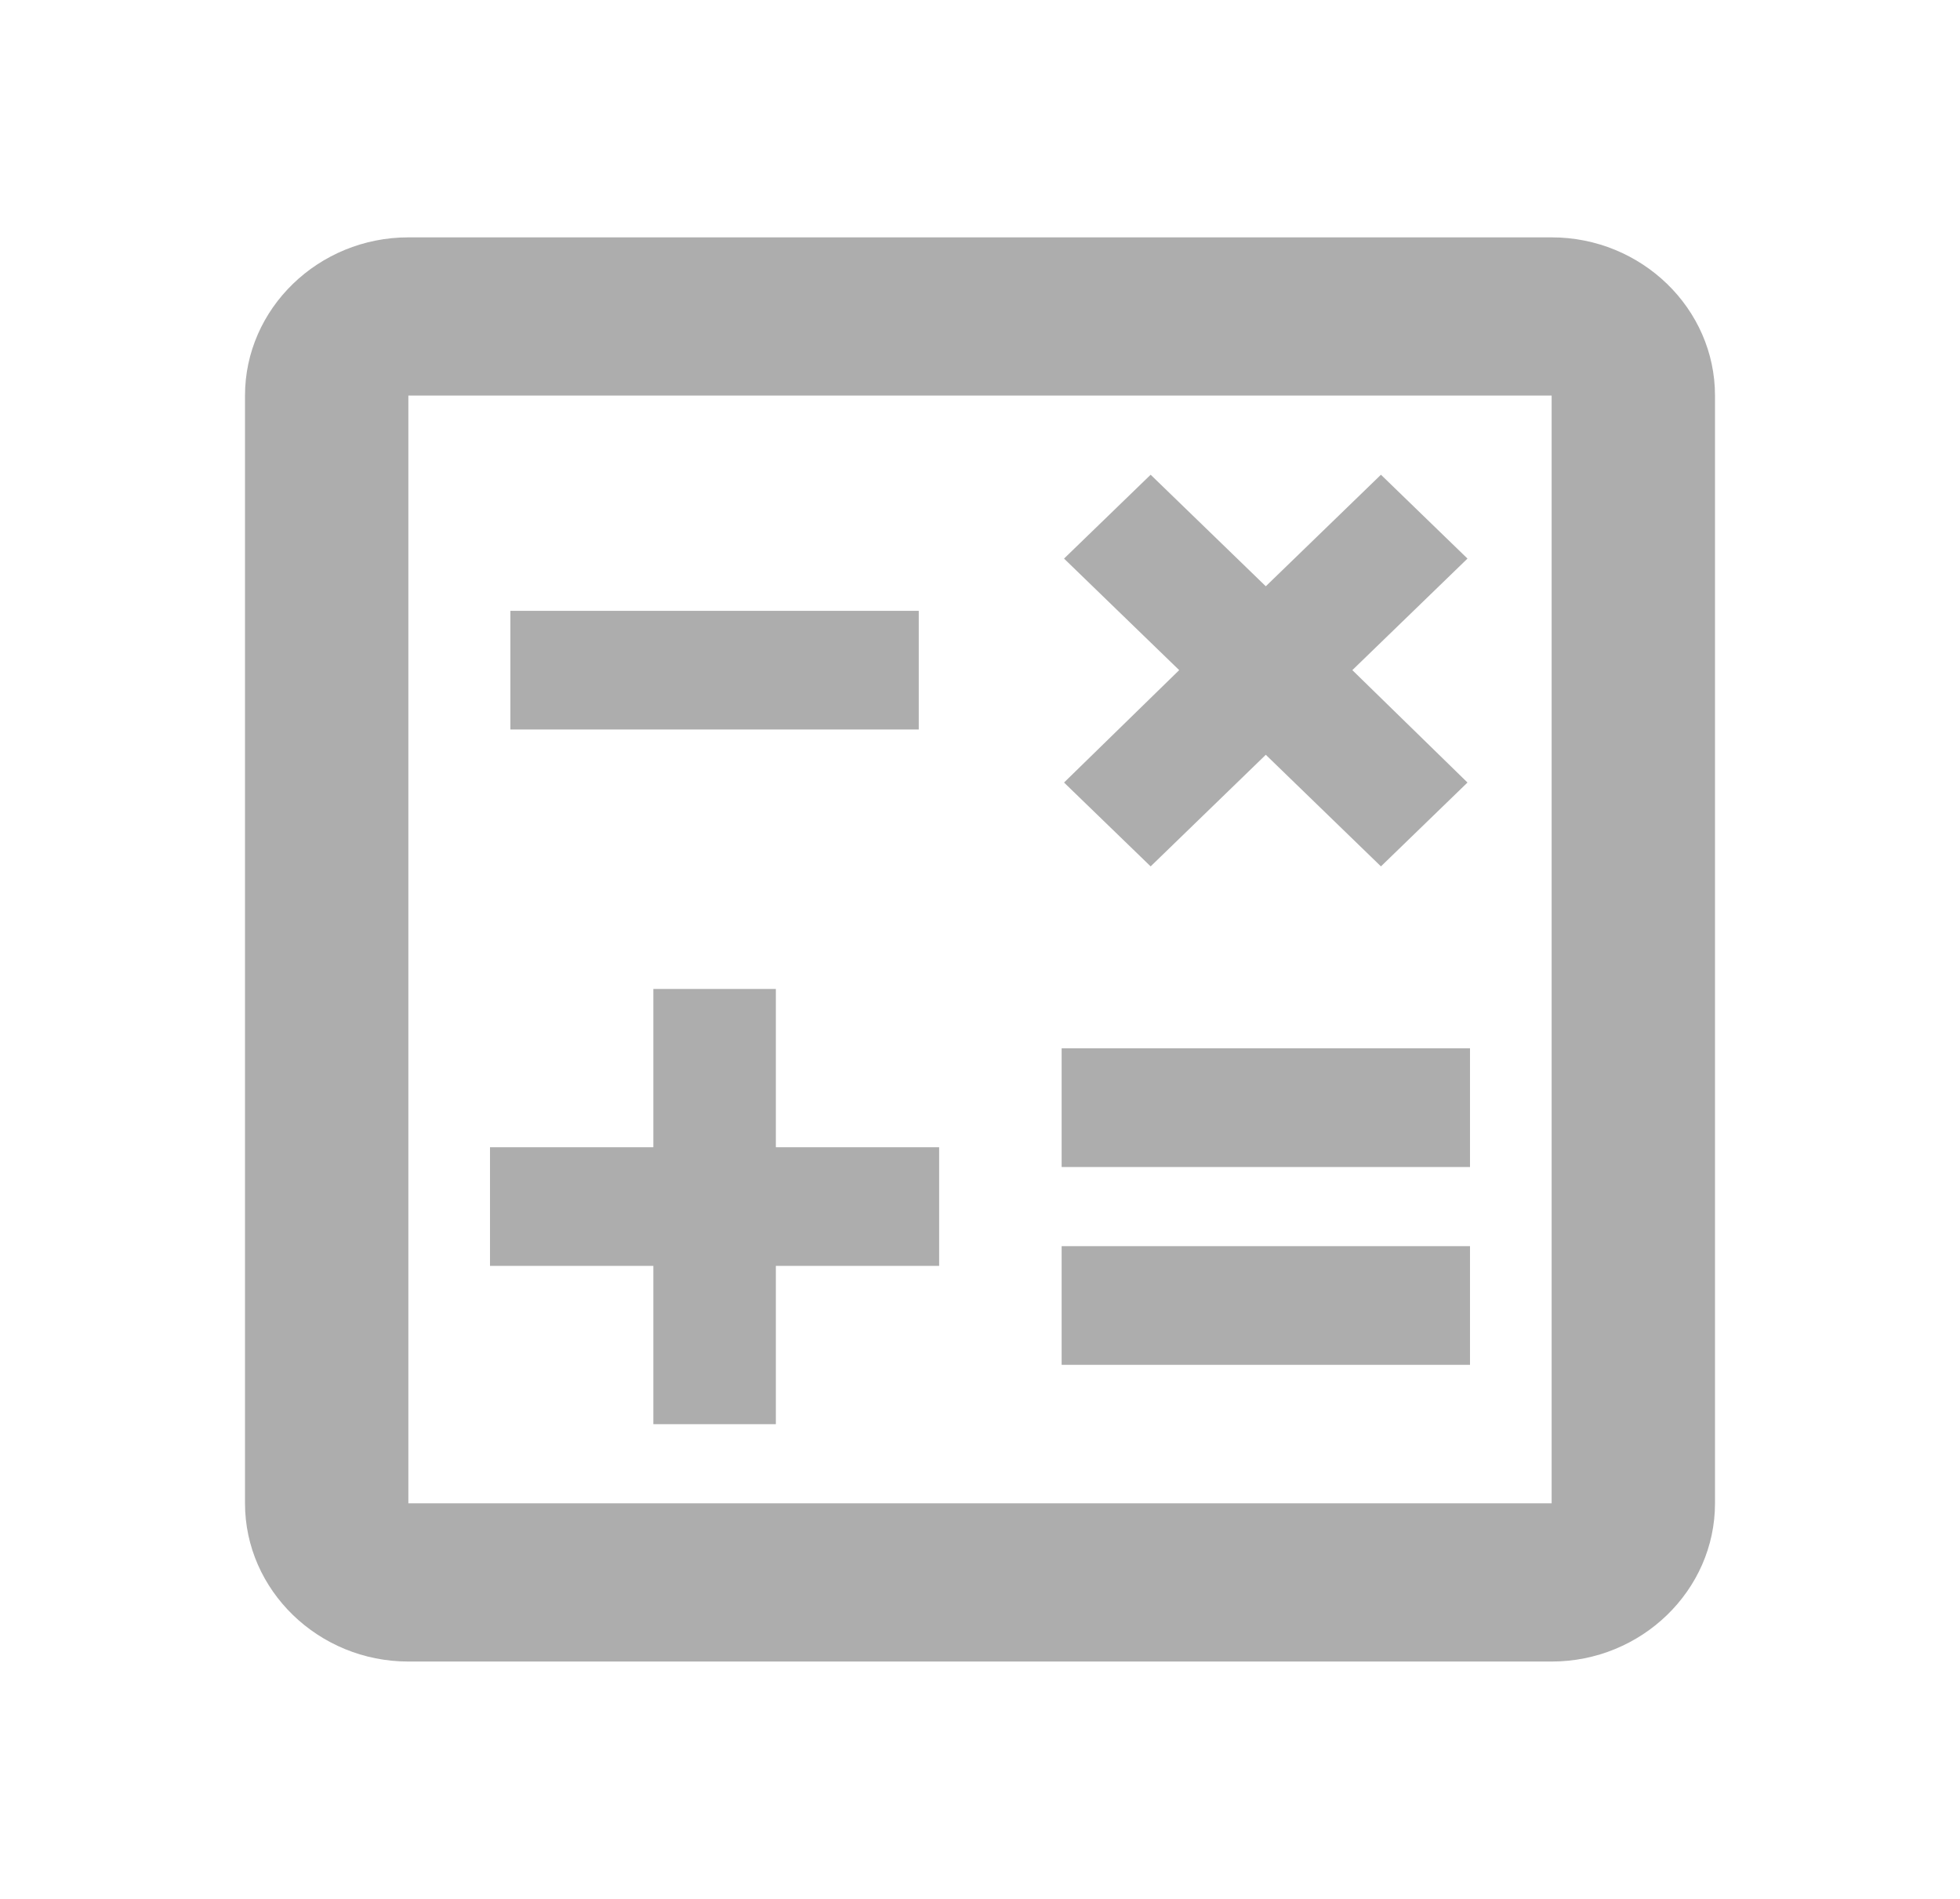 <svg width="32" height="31" viewBox="0 0 32 31" fill="none" xmlns="http://www.w3.org/2000/svg">
<g opacity="0.4" clip-path="url(#clip0_428_26561)">
<path d="M25.333 3.875H6.667C5.2 3.875 4 5.037 4 6.458V24.542C4 25.962 5.2 27.125 6.667 27.125H25.333C26.8 27.125 28 25.962 28 24.542V6.458C28 5.037 26.8 3.875 25.333 3.875ZM25.333 24.542H6.667V6.458H25.333V24.542Z" fill="#323232"/>
<path d="M15 9.972H8.333V11.909H15V9.972Z" fill="#323232"/>
<path d="M24 20.344H17.333V22.281H24V20.344Z" fill="#323232"/>
<path d="M24 17.114H17.333V19.052H24V17.114Z" fill="#323232"/>
<path d="M10.667 23.25H12.667V20.666H15.333V18.729H12.667V16.145H10.667V18.729H8V20.666H10.667V23.25Z" fill="#323232"/>
<path d="M18.786 14.144L20.666 12.322L22.546 14.144L23.959 12.775L22.079 10.94L23.959 9.119L22.546 7.75L20.666 9.571L18.786 7.75L17.372 9.119L19.252 10.94L17.372 12.775L18.786 14.144Z" fill="#323232"/>
</g>
<defs>
<clipPath id="clip0_428_26561">
<rect width="32" height="31" fill="white"/>
</clipPath>
</defs>
</svg>
